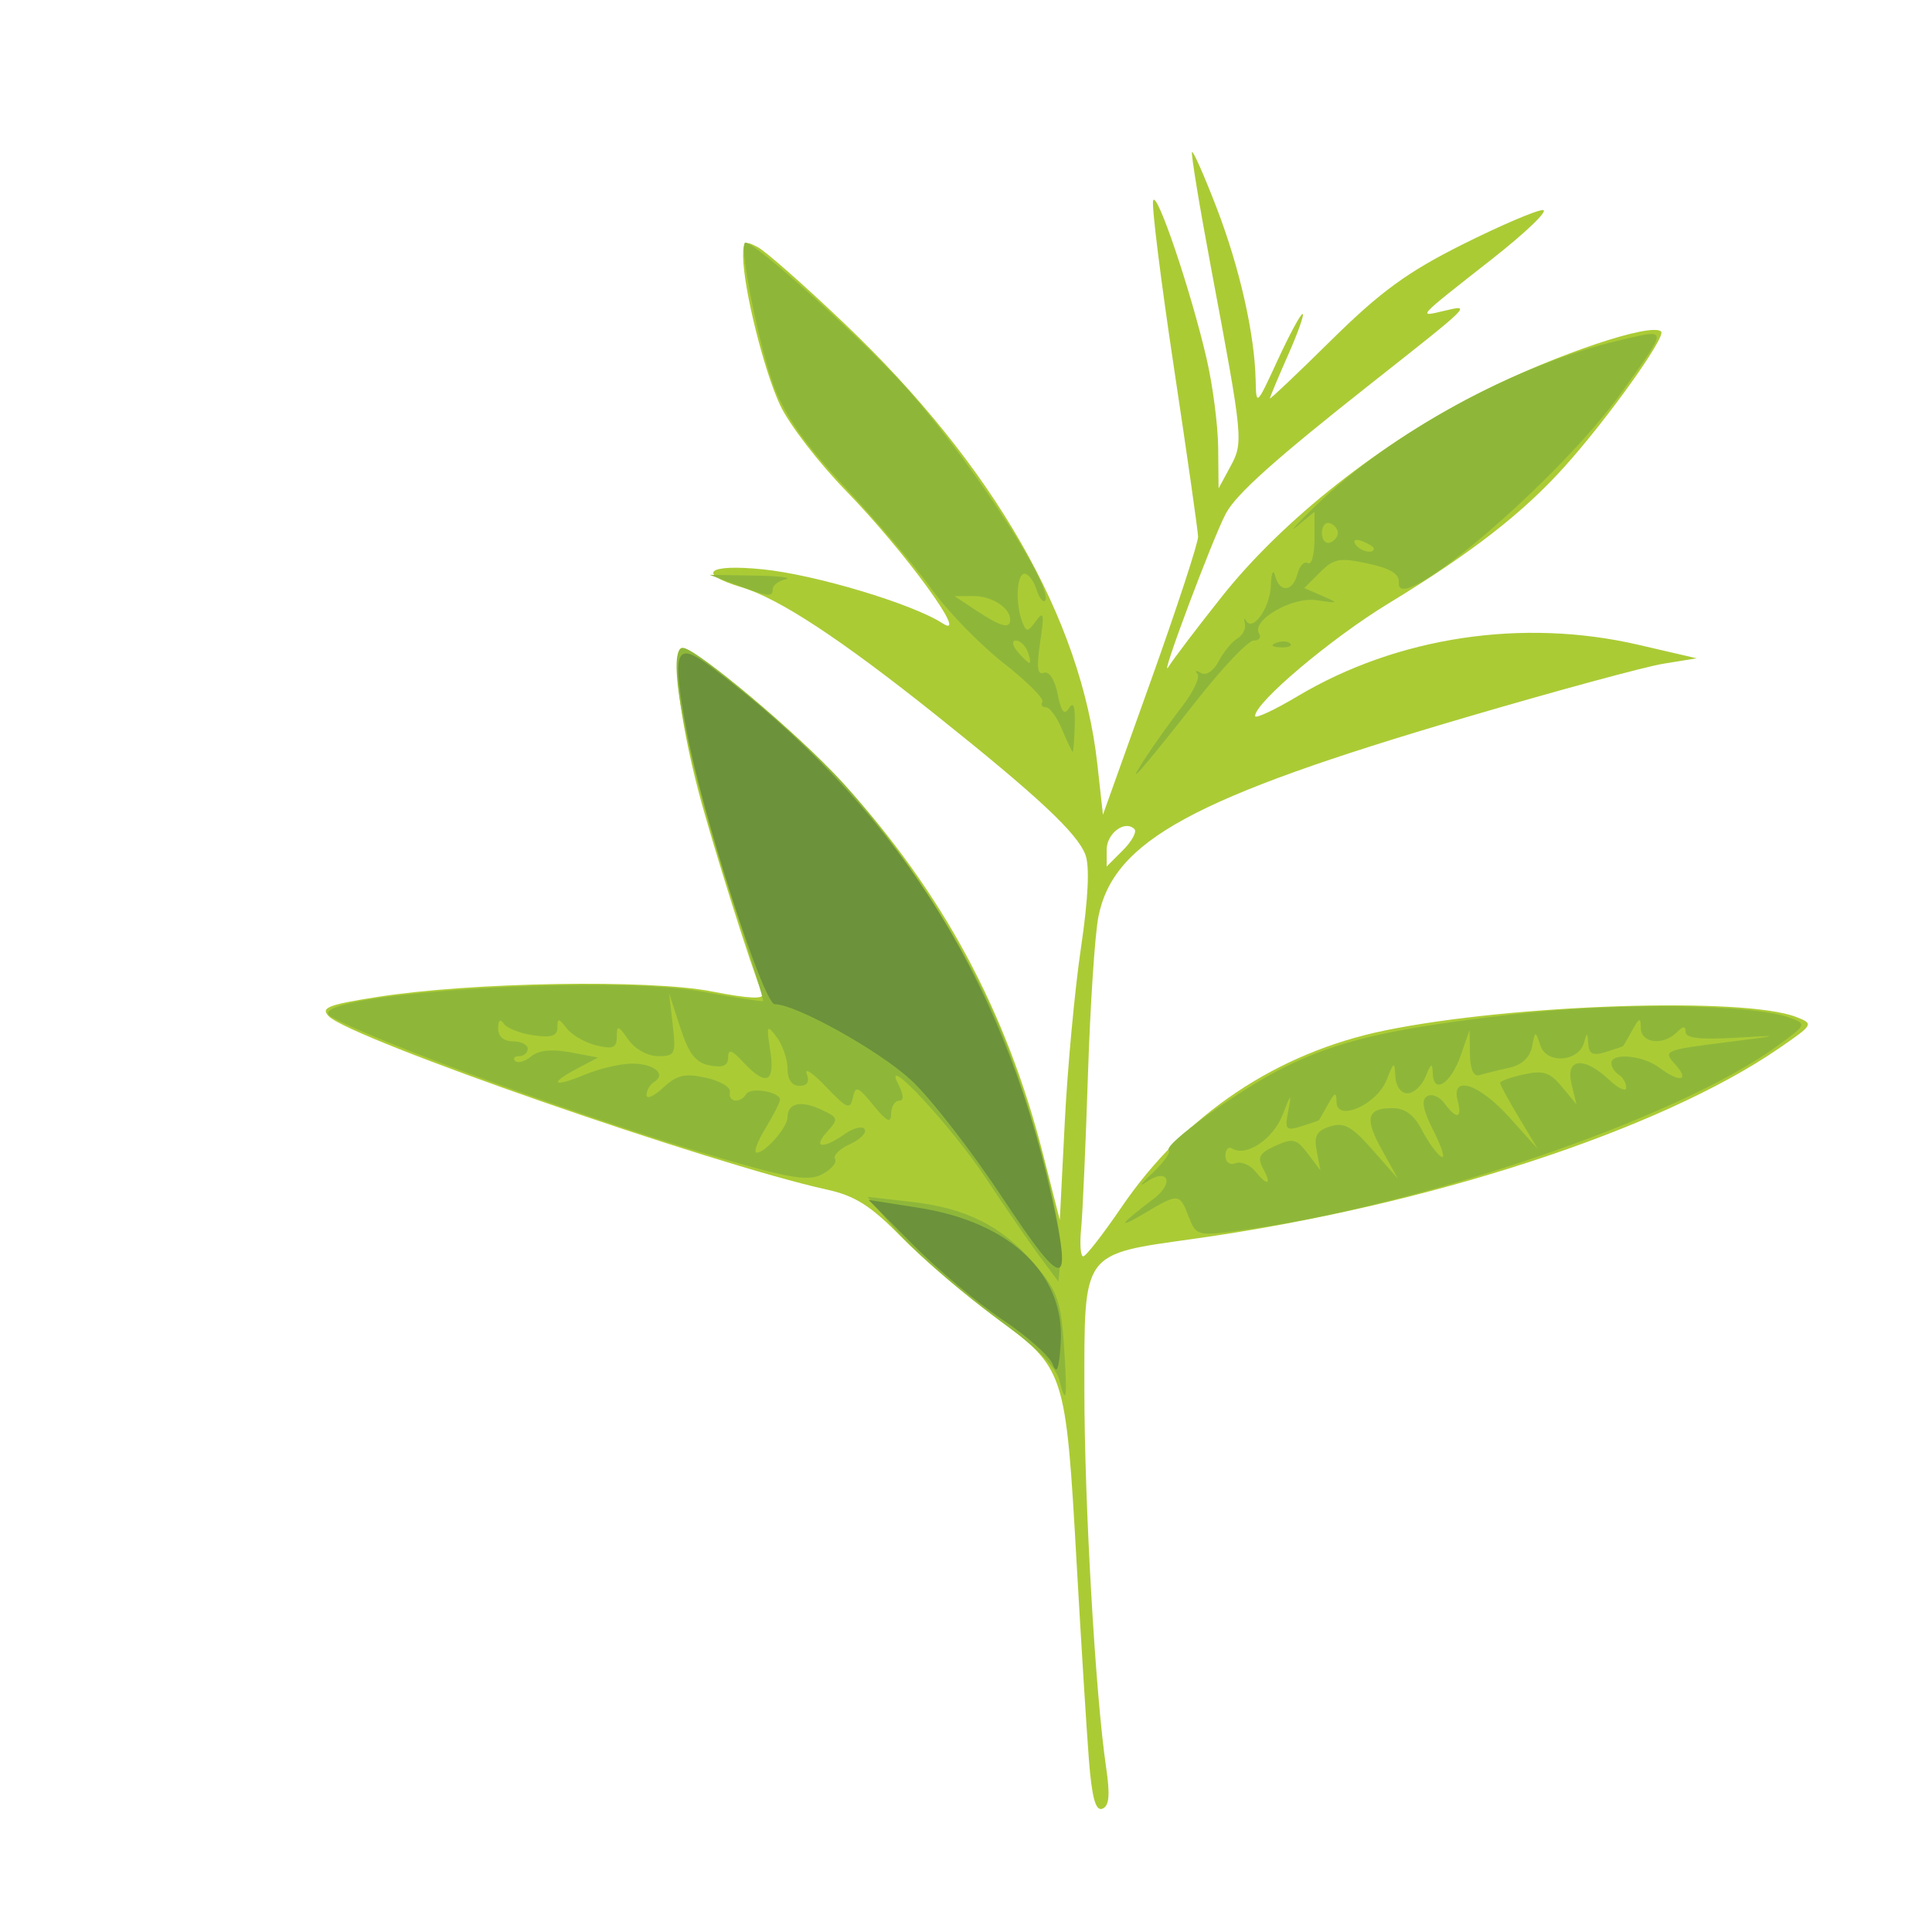 <?xml version="1.0" encoding="UTF-8" standalone="no"?>
<!-- Created with Inkscape (http://www.inkscape.org/) -->

<svg
   width="64"
   height="64"
   viewBox="0 0 16.933 16.933"
   version="1.1"
   id="svg5"
   inkscape:version="1.2 (dc2aedaf03, 2022-05-15)"
   sodipodi:docname="verveine.svg"
   xml:space="preserve"
   xmlns:inkscape="http://www.inkscape.org/namespaces/inkscape"
   xmlns:sodipodi="http://sodipodi.sourceforge.net/DTD/sodipodi-0.dtd"
   xmlns="http://www.w3.org/2000/svg"
   xmlns:svg="http://www.w3.org/2000/svg"><sodipodi:namedview
     id="namedview7"
     pagecolor="#ffffff"
     bordercolor="#666666"
     borderopacity="1.0"
     inkscape:pageshadow="2"
     inkscape:pageopacity="0.0"
     inkscape:pagecheckerboard="0"
     inkscape:document-units="mm"
     showgrid="false"
     units="px"
     inkscape:zoom="11.313709"
     inkscape:cx="31.952388"
     inkscape:cy="27.488776"
     inkscape:window-width="1920"
     inkscape:window-height="1017"
     inkscape:window-x="1912"
     inkscape:window-y="-8"
     inkscape:window-maximized="1"
     inkscape:current-layer="g19771"
     inkscape:showpageshadow="2"
     inkscape:deskcolor="#d1d1d1" /><defs
     id="defs2" /><g
     inkscape:label="Calque 1"
     inkscape:groupmode="layer"
     id="layer1"><g
       id="g4128"
       transform="translate(-0.631,0.126)"><g
         id="g5578"
         transform="translate(0.089,0.089)"><g
           id="g7501"
           transform="translate(-0.063,0.947)"><g
             id="g9467"
             transform="translate(-0.089,-0.803)"><g
               id="g10302"
               transform="translate(0.312,-0.045)"><g
                 id="g11479"
                 transform="translate(-0.126,0.063)"><g
                   id="g11873"
                   transform="translate(-0.236,0.665)"><g
                     id="g12382"
                     transform="translate(-121.985,-82.268)"><g
                       id="g13305"
                       transform="matrix(0.133,0,0,0.133,114.639,78.216)"><g
                         id="g17429"
                         transform="translate(0.905,5.664)"><g
                           id="g18595"
                           transform="translate(-3.363,-8.745)"><g
                             id="g21002"
                             transform="translate(1.708,-2.82)"><g
                               id="g23814"
                               transform="translate(8.725,-1.122)"><g
                                 id="g24838"
                                 transform="translate(11.143,-0.857)"><g
                                   id="g25315"
                                   transform="translate(-3.49,2.493)"><g
                                   id="g27220"
                                   transform="translate(2.468,1.234)"><g
                                   id="g29753"
                                   transform="translate(1.476,-2.374)"><g
                                   id="g30615"
                                   transform="translate(0.92,1.369)"><g
                                   id="g31433"
                                   transform="translate(-2.468,-1.41)"><g
                                   id="g31731"
                                   transform="translate(1.058,-0.705)"><g
                                   id="g33243"
                                   transform="matrix(1.077,0,0,1.077,-7.373,-3.174)"><g
                                   id="g35254"
                                   transform="translate(-2.214,-0.92)"><g
                                   id="g36749"
                                   transform="translate(-0.982,-2.782)"><g
                                   id="g37297"
                                   transform="translate(-6.776,-3.503)"><g
                                   id="g38955"
                                   transform="matrix(1.217,0,0,1.217,-23.105,-18.212)"><g
                                   id="g39618"
                                   transform="translate(-0.269,-0.269)"><g
                                   id="g40032"
                                   transform="translate(-1.901,-3.042)"><g
                                   id="g40543"
                                   transform="translate(0.38,-2.091)"><g
                                   id="g41372"
                                   transform="translate(1.966,-7.93)"><g
                                   id="g43278"
                                   transform="translate(1.521,-0.38)"><g
                                   id="g44210"
                                   transform="matrix(1.158,0,0,1.158,-18.904,-21.776)"><g
                                   id="g44833"
                                   transform="matrix(1.12,0,0,1.12,-12.539,-14.548)"><g
                                   id="g47597"
                                   transform="translate(3.111,-1.244)"><g
                                   id="g48754"
                                   transform="translate(-2.904,-6.637)"><g
                                   id="g234"
                                   transform="matrix(0.041,0,0,0.041,104.64,119.672)"><g
                                   id="g2138"
                                   transform="translate(-86.211,-40.57)"><g
                                   id="g2696"
                                   transform="translate(-124306.44,-9412.237)"><g
                                   id="g3765"
                                   transform="translate(25.356,-50.712)"><g
                                   id="g4557"
                                   transform="translate(46.617,-35.859)"><g
                                   id="g5244"
                                   transform="translate(7.172,14.344)"><g
                                   id="g5807"
                                   transform="translate(-5.198,-21.114)"><g
                                   id="g6945"
                                   transform="translate(-10.143,-243.42)"><g
                                   id="g11108"
                                   transform="translate(18.189,-37.636)"><g
                                   id="g15049"
                                   transform="translate(-65.926,141.995)"><g
                                   id="g19861"
                                   transform="matrix(0.074,0,0,0.074,115423.38,9039.231)"><g
                                   id="g20437"
                                   transform="translate(-478.388,-785.882)"><g
                                   id="g21032"
                                   transform="translate(2047.188,-1072.337)"><g
                                   id="g21869"
                                   transform="matrix(0.043,0,0,0.043,117368,10137.003)"><g
                                   id="g18984"
                                   transform="translate(2392.613,-18343.366)"><g
                                   id="g19560"
                                   transform="translate(-4511.553,2255.777)"><g
                                   id="g19771"
                                   transform="translate(27116.271,-9570.45)"><path
                                   style="fill:#abcb35;stroke-width:2205.37"
                                   d="m 112225.14,283784.82 c -677.61,-8718.84 -2299.71,-34708.44 -3604.67,-57754.63 -3272.29,-57790.74 -3389.31,-58148.84 -23963.406,-73335.36 C 75438.591,145890.34 62746.713,135062.55 56452.898,128633.11 47431.016,119416.8 42764.404,116449.49 34399.129,114610.03 114.372,107071.08 -106864.99,69857.171 -113592.65,63129.514 c -2551.29,-2551.29 -354.45,-3435.955 14253.532,-5739.869 28082.734,-4429.102 80904.57,-5314.803 99495.097,-1668.322 C 11181.471,57883.937 15896.572,58109.834 15188.674,56441.532 12139.229,49254.826 274.182,11627.252 -3714.226,-3505.176 -9510.327,-25496.173 -11910.763,-46333.863 -8647.952,-46333.863 c 4166.191,0 34181.536,25141.346 47562.85,39839.422 C 68743.722,26269.638 87765.367,61532.733 98658.407,104260.54 l 4939.333,19374.5 1480.03,-29242.984 c 814.03,-16083.66 2975.87,-39316.887 4804.11,-51629.397 2164.63,-14578.07 2624.11,-24227.315 1317.36,-27664.353 C 108753.79,8666.26 97098.654,-2225.934 66739.477,-26451.15 38458.985,-49017.676 20200.495,-61017.62 9071.672,-64351.896 c -13685.811,-4100.368 -10174.86,-7028.012 6392.694,-5330.616 15640.887,1602.455 44389.17,10250.755 53309.83,16037.108 8314.852,5393.402 -11274.618,-21460.34 -28766.549,-39433.912 -8060.96,-8282.914 -16833.964,-19692.654 -19495.565,-25354.964 -4846.596,-10310.69 -10948.148,-34844.53 -11020.077,-44310.81 -33.102,-4357.48 558.076,-4720.52 4367.233,-2681.92 2423.042,1296.77 14002.128,11503.99 25731.308,22682.7 44320.131,42240.15 70364.594,87605.306 75158.224,130913.188 l 1665.73,15049.038 14184.08,-39662.182 c 7801.22,-21814.202 14139.42,-41150.815 14084.85,-42970.251 -54.56,-1819.435 -3283.69,-24430.113 -7175.83,-50245.963 -3892.16,-25815.83 -6673.53,-48145.27 -6180.85,-49620.97 1066.81,-3195.33 11169.42,26672.69 15876.35,46937.89 1831.26,7884.22 3383.95,19793.26 3450.44,26464.52 l 120.86,12129.573 3471.96,-6411.723 c 3937.86,-7271.99 3863.19,-8050.79 -5623.35,-58646.9 -3525.07,-18800.83 -6109.53,-34498.75 -5743.24,-34884.26 366.28,-385.51 3651.23,7057.64 7299.9,16540.32 6849.31,17801.05 11323.56,37565.22 11608.45,51278.29 160.54,7732.78 270.26,7633.19 6514.26,-5918.47 3492.99,-7580.99 6838.31,-13783.61 7434.07,-13783.61 595.75,0 -1343.24,5486.6 -4308.9,12192.45 -2965.63,6705.85 -5392.08,12505.22 -5392.08,12887.48 0,382.27 8234.18,-7428.69 18298.17,-17357.69 14498.52,-14304.06 22559.18,-20185.8 38818.27,-28325.12 11286.06,-5649.82 22069.51,-10272.4 23963.23,-10272.4 1893.72,0 -4905.99,6558.04 -15110.47,14573.42 -22752.52,17871.59 -22190.95,17261.93 -14142.84,15353.35 8126.61,-1927.2 8307.81,-2107.78 -21366.05,21295.35 -28817.65,22727.87 -40437.24,33115.691 -43551.49,38934.709 -3859.19,7210.978 -20007.09,50277.157 -17118.89,45655.827 1453.56,-2325.828 8618.19,-11753.814 15921.39,-20951.081 18154.89,-22863.336 47373.28,-45910.405 77141.93,-60848.495 22388.21,-11234.53 50595.16,-20693.37 53386.18,-17902.37 1535.31,1535.33 -15853.52,25849.32 -28725.4,40165.37 -12374.36,13762.737 -27660.81,25639.712 -52228,40579.187 -17097.66,10397.206 -39696.79,29459.792 -39696.79,33484.646 0,903.53 5706.42,-1756.456 12680.93,-5911.079 29578.54,-17619.554 66799.39,-23231.047 101193.72,-15256.177 l 17345.28,4021.781 -9924.19,1608.12 c -5458.31,884.47 -32013.96,8099.265 -59012.53,16032.884 -80788.24,23739.865 -104324.3,36522.594 -108835.64,59110 -1042.44,5219.267 -2441.7,26360.695 -3109.49,46980.969 -667.78,20620.269 -1581.64,41212.979 -2030.78,45761.569 -449.15,4548.6 -166.72,8246.54 627.56,8217.68 794.29,-28.89 5910.05,-6608.15 11368.37,-14620.59 18780.87,-27569.199 46120.88,-45907.879 78290.87,-52514.703 37989.59,-7801.984 106710.47,-10045.558 122222.06,-3990.255 5238.92,2045.112 5144.7,2215.809 -5120.4,9278.396 -35345.22,24318.163 -104491.29,46865.762 -173473.32,56567.332 -33981.5,4779.11 -32946.1,3357.72 -32946.1,45228.39 0,33176.31 3301.69,90570.51 6421.22,111621.86 1258.12,8490.15 976.52,11754.4 -1082.22,12544.41 -2017.44,774.15 -3121.76,-3292.47 -4014.91,-14784.58 z M 125759.93,7486.683 c -2803.96,-2803.969 -8242.75,1250.991 -8242.75,6145.499 v 4970.052 l 4839.57,-4839.575 c 2661.77,-2661.766 4193.21,-5485.957 3403.18,-6275.976 z"
                                   id="path19777" /><path
                                   style="fill:#8eb73a;stroke-width:2205.37"
                                   d="m 103416.94,171045.77 c -831.55,-3313.17 -6521.908,-9320.6 -14048.462,-14831.2 -16510.857,-12088.55 -29298.68,-23280.31 -36826.346,-32230.02 l -6068.113,-7214.42 12916.467,1459.23 c 16448.131,1858.22 26984.082,7174.26 36688.402,18511.61 6758.022,7895.24 7830.612,10819.75 8722.932,23783.85 1116.24,16217.79 747.68,19017.76 -1384.88,10520.95 z M 97544.802,134369.01 C 94444.218,130199.57 87321.005,119841.29 81715.444,111350.59 71555.209,95960.961 50435.582,73243.77 55574.309,83232.032 c 1670.337,3246.668 1763.647,4962.098 269.912,4962.098 -1255.634,0 -2318.661,1736.734 -2362.284,3859.41 -61.596,2997.812 -1243.04,2436.28 -5292.052,-2515.277 -4625.17,-5656.151 -5312.244,-5904.742 -6095.508,-2205.376 -773.193,3651.773 -1763.069,3246.094 -7974.634,-3268.259 -3900.527,-4090.644 -6473.988,-5827.377 -5718.802,-3859.41 915.526,2385.843 192.112,3578.159 -2170.952,3578.159 -2231.799,0 -3544.017,-1885.356 -3544.017,-5091.929 0,-2800.564 -1443.306,-7018.348 -3207.348,-9372.852 -2950.282,-3937.811 -3103.913,-3618.076 -1916.819,3989.24 1491.29,9556.737 -1236.161,10727.505 -8022.183,3443.563 -3455.51,-3709.068 -4496.664,-4035.178 -4496.664,-1408.508 0,2446.954 -1549.774,3121.821 -5454.698,2375.346 C -4611.991,76915.325 -6630.87,74322.926 -9190.4,66445.827 l -3323.959,-10229.662 1085.901,9372.852 c 1016.826,8776.628 741.478,9372.851 -4328.549,9372.851 -3095.085,0 -6885.083,-2099.628 -8847.571,-4901.472 -3012.981,-4301.632 -3433.119,-4407.314 -3433.119,-863.604 0,3289.232 -1124.433,3766.719 -6064.787,2575.373 -3335.632,-804.344 -7305.31,-3086.446 -8821.507,-5071.33 -2350.158,-3076.633 -2756.721,-3115.161 -2756.721,-261.249 0,2516.887 -1778.648,3093.152 -7167.475,2322.218 -3942.112,-563.981 -7896.593,-2128.828 -8787.737,-3477.46 -1009.348,-1527.51 -1632.996,-996.875 -1654.032,1407.361 -20.952,2400.42 1633.65,3859.41 4376.982,3859.41 2425.915,0 4410.754,992.42 4410.754,2205.377 0,1212.957 -1157.823,2205.376 -2572.941,2205.376 -1415.114,0 -1935.308,637.641 -1155.983,1416.955 779.327,779.336 2918.691,170.697 4754.142,-1352.668 2211.426,-1835.315 6133.984,-2244.919 11627.972,-1214.258 l 8290.782,1555.364 -6061.233,3175.808 c -8738.715,4578.672 -7457.65,5882.954 1926.917,1961.838 4393.482,-1835.712 10785.639,-3337.661 14204.796,-3337.661 6559.142,0 10297.716,3152.078 6512.93,5491.212 -1232.744,761.869 -2241.351,2492.075 -2241.351,3844.876 0,1352.8 2232.944,371.253 4962.098,-2181.251 4034.492,-3773.311 6405.041,-4325.758 12680.917,-2955.227 4245.35,927.119 7470.714,2842.533 7167.475,4256.466 -649.481,3028.402 3045.84,3465.993 4834.141,572.472 1316.475,-2130.108 10057.786,-646.903 10043.91,1704.205 -4.631,768.243 -1974.787,4622.183 -4378.339,8564.294 -2403.552,3942.117 -3546.074,7167.477 -2538.939,7167.477 2567.424,0 9130.898,-7561.29 9130.898,-10519.031 0,-4162.981 3819.921,-5093.253 9774.119,-2380.331 5362.476,2443.294 5480.562,2830.029 2028.832,6644.14 -4432.495,4897.852 -1366.745,5320.872 5204.583,718.136 2616.18,-1832.447 5286.931,-2473.793 5934.998,-1425.18 648.07,1048.59 -1327.584,3048.293 -4390.339,4443.786 -3062.754,1395.48 -5050.346,3375.86 -4416.869,4400.86 633.48,1024.99 -1060.442,3047.56 -3764.265,4494.6 -4103.185,2195.96 -9292.111,1359.26 -31381.81,-5060.13 C -34705.504,94376.154 -98918.621,71033.43 -112790.55,63338.054 c -11774.09,-6531.598 80847.77,-12894.927 110114.688,-7565.126 9703.659,1767.147 17855.487,3038.921 18115.178,2826.19 259.69,-212.819 -3882.844,-13737.38 -9205.631,-30054.766 -13585.195,-41646.413 -20044.347,-74878.215 -14553.823,-74878.215 3790.853,0 35060.511,26480.318 47658.433,40358.95 17493.321,19271.694 35487.992,47076.46 45507.197,70316.216 9835.275,22813.146 20011.428,60675.527 19015.088,70749.507 l -678.35,6858.99 z m 44336.978,-11714.16 c -2662.04,-7001.69 -3022.64,-7030.02 -13077.41,-1027.12 -8526.49,5090.47 -7440.4,3311.33 2570.32,-4210.4 6562.35,-4930.75 4285.46,-9606.22 -2375.87,-4878.72 -2069.55,1468.7 -1097.01,167.6 2161.24,-2891.39 3258.23,-3058.99 5415.24,-6070.59 4793.36,-6692.48 -1692.64,-1692.65 20724,-17864.987 33904.41,-24460.1 16111.49,-8061.756 31554.54,-11690.02 67575.53,-15876.509 31458.51,-3656.205 71893.54,-3215.33 83032.82,905.351 5160.71,1909.063 5091.91,2056.426 -4053.13,8681.07 -29565.53,21417.165 -107186.99,47848.628 -160802.24,54756.008 -11004.72,1417.76 -11627.19,1222.54 -13729.03,-4305.71 z m 22115.84,-14299.3 c -1797.36,-3358.43 -1136.99,-4578.91 3660.28,-6764.68 5184.55,-2362.246 6282.37,-2098.153 9608.57,2311.48 l 3755.25,4978.45 -1092.59,-5715.53 c -866.12,-4530.754 -41.69,-6049.111 3977.57,-7324.746 4134.56,-1312.265 6461.4,-29.772 12609.29,6950.426 l 7539.12,8559.64 -4700.38,-8439.47 c -5310.93,-9535.677 -4563.35,-12511.613 3142.99,-12511.613 3662.38,0 6373.01,2023.456 8675.67,6476.288 1841.95,3561.945 4421.57,7139.155 5732.49,7949.365 1310.95,810.19 332.95,-2546.35 -2173.28,-7458.955 -3245.35,-6361.432 -3830.52,-9380.902 -2033.25,-10491.684 1387.95,-857.781 3722.92,80.716 5188.83,2085.36 3603.73,4928.4 5322.02,4592.786 3920.72,-765.751 -2037.76,-7792.413 6352.7,-5085.974 15383.41,4962.098 l 8423.88,9372.852 -5607.02,-9329.031 c -3083.87,-5130.964 -5607.01,-9766.093 -5607.01,-10300.301 0,-534.209 3168.07,-1667.111 7040.14,-2517.57 5807.99,-1275.634 7795.12,-630.848 11353.95,3684.193 l 4313.84,5230.447 -1471.79,-6064.786 c -1866.8,-7692.575 3645.98,-8320.226 11151.03,-1269.613 2807.34,2637.366 5104.23,3688.338 5104.23,2335.538 0,-1352.8 -992.42,-3072.994 -2205.37,-3822.646 -1212.96,-749.652 -2205.38,-2296.856 -2205.38,-3438.227 0,-3190.056 9405.38,-2327.334 14205.12,1302.981 6109.18,4620.772 9226.24,4004.766 4752.08,-939.116 -3669.48,-4054.739 -3243.58,-4244.866 14544.48,-6492.762 17180.99,-2171.171 17395.6,-2259.761 3438.38,-1419.359 -10354.35,623.46 -14886.29,116.004 -14886.29,-1667.154 0,-1901.609 -683.29,-1880.172 -2646.46,82.922 -3978.38,3978.39 -10575.7,3227.217 -10652.87,-1212.957 -58.44,-3362.053 -384.52,-3291.017 -2530.62,551.344 -1354.96,2425.915 -2565.3,4535.579 -2689.66,4688.124 -124.38,152.612 -2459.04,963.75 -5188.19,1802.653 -3845.67,1182.104 -5019.66,623.505 -5217.92,-2482.747 -215.25,-3371.778 -408.75,-3432.647 -1219.18,-383.448 -1541.28,5799.016 -11113.29,6536.538 -12971.13,999.431 -1533.76,-4571.304 -1562.57,-4567.489 -2527.07,334.446 -629.19,3197.687 -3074.98,5416.737 -6887.5,6248.98 -3251.54,709.8 -7152.41,1672.712 -8668.6,2139.811 -1794.68,552.889 -2800.18,-1627.899 -2881.2,-6248.979 l -124.39,-7098.271 -2632.25,7553.173 c -2907.45,8342.919 -8066.33,11650.081 -8285.48,5311.519 -114.69,-3318.52 -497.28,-3153.822 -2134.3,918.914 -1097,2729.154 -3515.13,4962.098 -5373.67,4962.098 -1964.51,0 -3477.32,-2077.289 -3613.73,-4962.098 -217.67,-4604.121 -405.54,-4530.109 -2604.13,1025.941 -2892.16,7308.862 -14764.2,12560.306 -14871.34,6578.155 -56.23,-3144.404 -461.98,-3037.621 -2530.62,666.067 -1354.97,2425.915 -2565.31,4535.579 -2689.66,4688.125 -124.39,152.611 -2497.84,976.055 -5274.39,1829.999 -4594.76,1413.162 -4939.69,992.001 -3839.49,-4688.124 1028.37,-5309.291 775.31,-5119.342 -1695.44,1272.634 -2792.77,7224.992 -10813.28,12580.354 -14982.27,10003.744 -1101.05,-680.34 -2001.81,279 -2001.81,2131.96 0,1909.55 1279.97,2877.82 2954.75,2235.18 1625.09,-623.62 4227.65,399.94 5783.46,2274.58 3856.2,4646.42 5121.73,4291.26 2456.2,-689.3 z m -35242.2,-121608.759 c 2752.58,-4245.35 7774.21,-11301.557 11159.15,-15680.459 3384.94,-4378.901 5436.69,-8755.794 4559.44,-9726.429 -877.26,-970.635 -404.27,-1081.675 1051.08,-246.756 1551.22,889.925 3737.56,-560.661 5284.04,-3505.832 1450.89,-2763.125 3940.52,-5794.427 5532.5,-6736.225 1591.99,-941.796 2602.19,-2926.636 2244.88,-4410.753 -357.3,-1484.117 -219.67,-1912.66 306.05,-952.316 1960.29,3581.487 7152.11,-3636.544 7398.73,-10286.281 140.71,-3793.59 709.7,-5160.703 1264.42,-3038.028 1358.67,5199.11 5238.75,4892.155 6655.78,-526.54 630.82,-2412.272 2026.54,-3842.331 3101.6,-3177.911 1075.05,664.423 1954.65,-2496.991 1954.65,-7025.362 v -8233.403 l -5114.4,4243.838 c -2812.93,2334.112 -306.47,-429.863 5569.89,-6142.162 22132.33,-21514.432 59480.94,-41877.742 89766.93,-48942.992 15146.78,-3533.5 15081.48,-4402.1 1144.38,15221.45 -18279.87,25738.173 -67142.68,67568.955 -66294.67,56753.954 207.75,-2650.098 -2401.57,-4278.061 -9229.1,-5757.972 -8347.82,-1809.444 -10093.84,-1488.222 -14193.24,2611.161 l -4674.42,4674.425 5371.72,2344.684 c 5016.21,2189.509 4909.37,2273.858 -1614.51,1274.533 -7382.02,-1130.778 -19625.54,5967.316 -17163.76,9950.564 689.61,1115.83 -45.22,2035.876 -1633.03,2044.548 -1587.78,8.671 -8841.39,7558.678 -16119.14,16777.791 -18129.96,22966.202 -22268.43,27653.027 -16328.97,18492.473 z M 196910.75,-75870.5 c 0,-476.705 -1540.17,-1457.758 -3422.61,-2180.116 -1962.61,-753.128 -2847.85,-383.403 -2075.21,866.737 1295.12,2095.558 5497.82,3099.542 5497.82,1313.379 z m -10696.07,-4646.705 c 0,-1152.309 -1066.86,-2450.725 -2370.79,-2885.367 -1303.93,-434.645 -2370.78,863.77 -2370.78,2885.367 0,2021.596 1066.85,3320.012 2370.78,2885.367 1303.93,-434.642 2370.79,-1733.057 2370.79,-2885.367 z m -81929.76,58442.489 c -1507.27,-3638.873 -3671.07,-6616.131 -4808.47,-6616.131 -1137.382,0 -1612.596,-744.314 -1056.047,-1654.033 556.57,-909.718 -4682.39,-6119.921 -11642.141,-11578.228 C 79818.49,-47381.417 70241.817,-57237.657 65496.734,-63825.863 60751.654,-70414.071 49317.15,-83878.68 40086.723,-93747.217 27896.119,-106780.57 22026.605,-115104.5 18635.09,-124169.14 c -4348.926,-11623.54 -10277.102,-40894.48 -8618.233,-42553.35 1642.343,-1642.34 37390.129,30744.72 49622.952,44957.8 19532.152,22694.033 42533.751,58428.913 39537.656,61425.008 -608.266,608.273 -1759.649,-953.673 -2558.613,-3470.997 -798.963,-2517.325 -2378.212,-4576.953 -3509.438,-4576.953 -2325.702,0 -2756.765,8841.918 -693.238,14219.395 1235.739,3220.282 1621.966,3199.779 4121.695,-218.795 2289.953,-3131.685 2497.788,-2056.15 1224.271,6335.357 -1125.647,7417.111 -835,9839.207 1091.882,9099.79 1558.366,-598.002 3222.806,1955.247 4094.346,6280.743 1078.61,5353.067 1981.25,6464.996 3399.39,4187.547 1301.29,-2089.753 1856.34,-471.798 1702.32,4962.098 -125.72,4434.601 -407.69,8062.911 -626.62,8062.911 -218.94,0 -1631.27,-2977.258 -3138.54,-6616.13 z M 94055.565,-45231.174 c -698.201,-1819.436 -2277.185,-3308.065 -3508.887,-3308.065 -1290.829,0 -1076.489,1401.311 505.979,3308.065 1510,1819.436 3089.006,3308.066 3508.887,3308.066 419.882,0 192.31,-1488.63 -505.979,-3308.066 z m -5208.284,-9483.121 c 0,-3549.646 -5436.387,-7056.835 -10916.617,-7042.675 l -5623.711,14.556 6616.131,4381.691 c 7102.306,4703.674 9924.197,5456.177 9924.197,2646.452 z m 78980.059,6873.909 c 1592,-637.069 3494.13,-558.719 4226.98,174.114 732.82,732.829 -569.74,1254.068 -2894.56,1158.309 -2569.15,-105.815 -3091.71,-628.403 -1332.42,-1332.416 z M 7248.334,-65178 -470.485,-68058.25 12761.777,-67847.637 c 7277.743,115.849 11495.527,610.709 9372.851,1099.705 -2122.674,488.998 -3859.409,1808.738 -3859.409,2932.757 0,2472.536 -1119.11,2334.224 -11026.885,-1362.828 z"
                                   id="path19775" /><path
                                   style="fill:#6c923b;stroke-width:2205.37"
                                   d="m 101482.41,166485.01 c -934.9,-2425.91 -7653.316,-8380.43 -14929.824,-13232.26 -7276.487,-4851.83 -19201.32,-14839.45 -26499.624,-22194.73 l -13269.646,-13373.23 14968.016,2346.33 c 27160.036,4257.54 43410.908,19748.57 42113.088,40143.98 -498.99,7841.63 -1138.68,9536.16 -2382.01,6309.91 z M 86434.664,116837.13 C 77223.512,102902.91 65018.02,87219.398 59311.355,81984.892 49722.505,73189.363 25144.648,59530.008 18900.063,59525.972 15549.447,59523.789 -2607.413,3188.163 -7279.816,-21702.834 -11810.928,-45841.144 -10683.658,-48730.002 105.017,-40627.962 53595.405,-457.938 86410.03,50533.681 101059.05,116247.45 c 6392.06,28674.12 4004.36,28770.4 -14624.386,589.68 z"
                                   id="path19773" /></g></g></g></g></g></g></g></g></g></g></g></g></g></g></g></g></g></g></g></g></g></g></g></g></g></g></g></g></g></g></g></g></g></g></g></g></g></g></g></g></g></g></g></g></g></g></g></g></g></g></g></g></svg>
